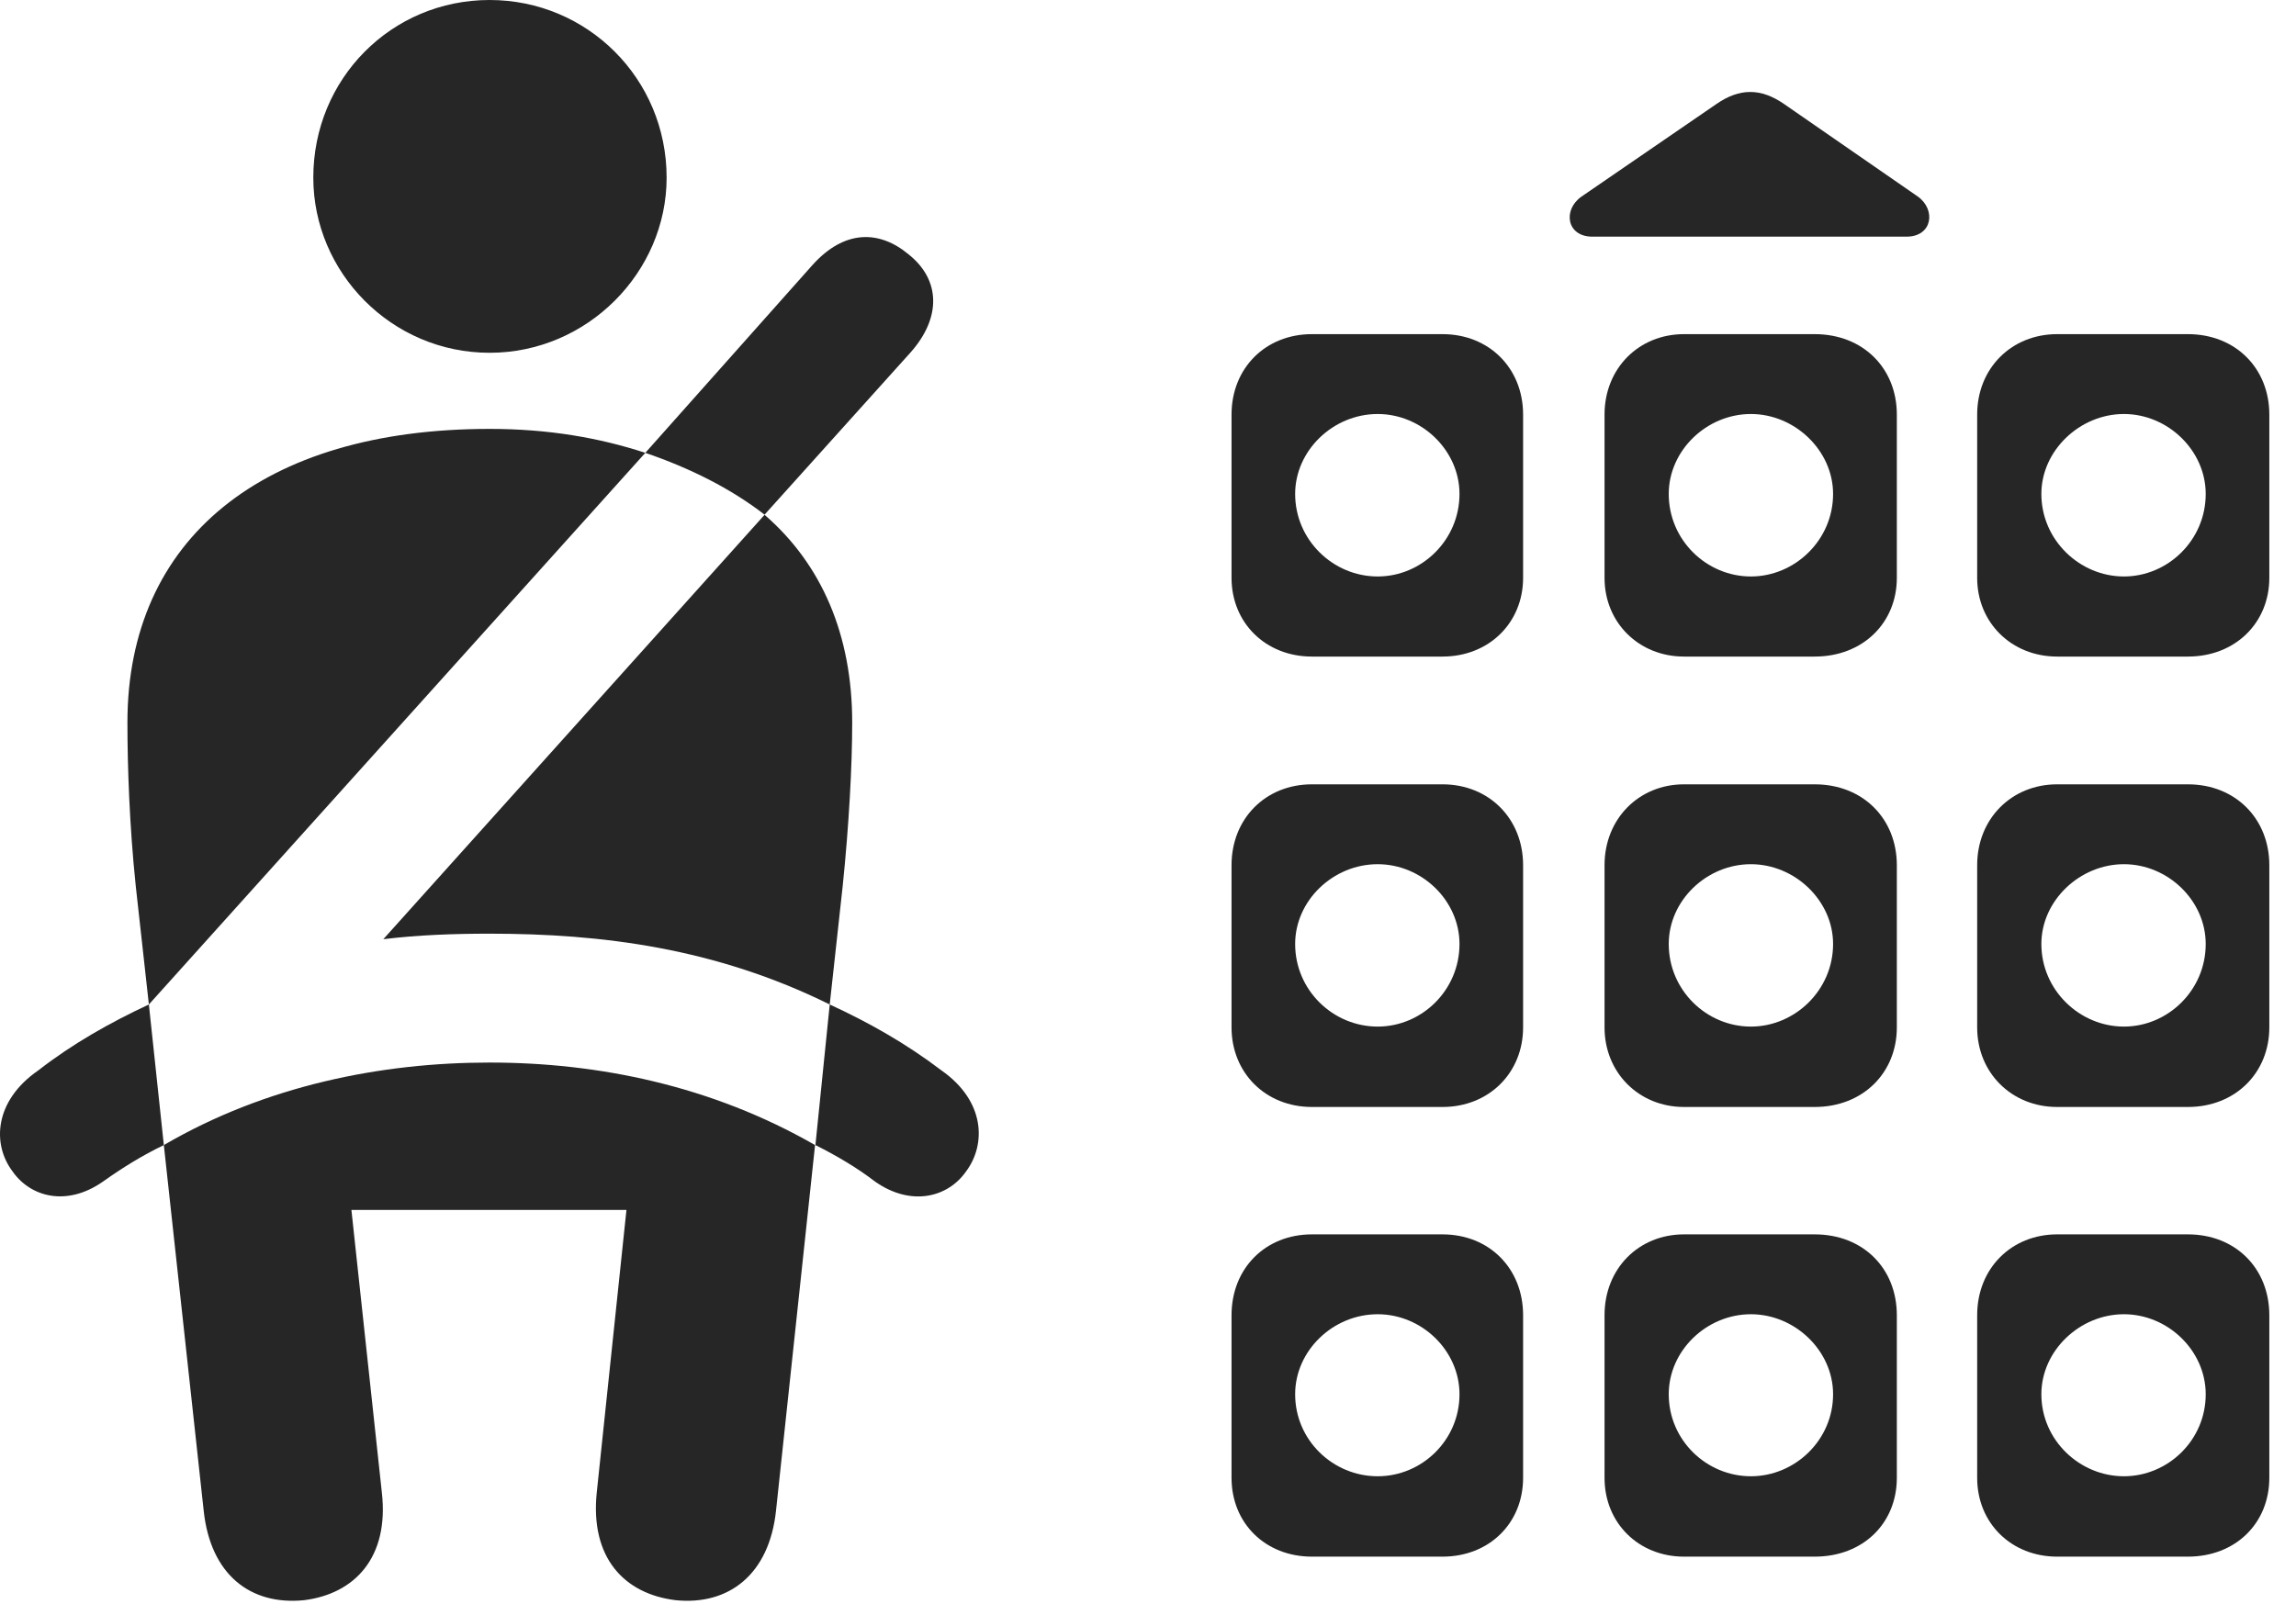 <?xml version="1.0" encoding="UTF-8"?>
<!--Generator: Apple Native CoreSVG 326-->
<!DOCTYPE svg PUBLIC "-//W3C//DTD SVG 1.1//EN" "http://www.w3.org/Graphics/SVG/1.1/DTD/svg11.dtd">
<svg version="1.1" xmlns="http://www.w3.org/2000/svg" xmlns:xlink="http://www.w3.org/1999/xlink"
       viewBox="0 0 31.153 21.767">
       <g>
              <rect height="21.767" opacity="0" width="31.153" x="0" y="0" />
              <path d="M16.71 5.627L16.71 7.843C16.71 8.451 17.17 8.911 17.801 8.911L19.572 8.911C20.204 8.911 20.666 8.451 20.666 7.843L20.666 5.627C20.666 4.997 20.204 4.535 19.572 4.535L17.801 4.535C17.17 4.535 16.71 4.997 16.71 5.627ZM21.771 5.627L21.771 7.843C21.771 8.451 22.238 8.911 22.849 8.911L24.622 8.911C25.278 8.911 25.737 8.451 25.737 7.843L25.737 5.627C25.737 4.997 25.278 4.535 24.622 4.535L22.849 4.535C22.238 4.535 21.771 4.997 21.771 5.627ZM26.827 5.627L26.827 7.843C26.827 8.451 27.294 8.911 27.912 8.911L29.686 8.911C30.331 8.911 30.791 8.451 30.791 7.843L30.791 5.627C30.791 4.997 30.331 4.535 29.686 4.535L27.912 4.535C27.294 4.535 26.827 4.997 26.827 5.627ZM16.71 11.743L16.71 13.944C16.71 14.559 17.17 15.024 17.801 15.024L19.572 15.024C20.204 15.024 20.666 14.559 20.666 13.944L20.666 11.743C20.666 11.112 20.204 10.645 19.572 10.645L17.801 10.645C17.17 10.645 16.71 11.112 16.71 11.743ZM21.771 11.743L21.771 13.944C21.771 14.559 22.238 15.024 22.849 15.024L24.622 15.024C25.278 15.024 25.737 14.559 25.737 13.944L25.737 11.743C25.737 11.112 25.278 10.645 24.622 10.645L22.849 10.645C22.238 10.645 21.771 11.112 21.771 11.743ZM26.827 11.743L26.827 13.944C26.827 14.559 27.294 15.024 27.912 15.024L29.686 15.024C30.331 15.024 30.791 14.559 30.791 13.944L30.791 11.743C30.791 11.112 30.331 10.645 29.686 10.645L27.912 10.645C27.294 10.645 26.827 11.112 26.827 11.743ZM16.71 17.851L16.71 20.057C16.71 20.675 17.17 21.127 17.801 21.127L19.572 21.127C20.204 21.127 20.666 20.675 20.666 20.057L20.666 17.851C20.666 17.213 20.204 16.753 19.572 16.753L17.801 16.753C17.17 16.753 16.71 17.213 16.71 17.851ZM21.771 17.851L21.771 20.057C21.771 20.675 22.238 21.127 22.849 21.127L24.622 21.127C25.278 21.127 25.737 20.675 25.737 20.057L25.737 17.851C25.737 17.213 25.278 16.753 24.622 16.753L22.849 16.753C22.238 16.753 21.771 17.213 21.771 17.851ZM26.827 17.851L26.827 20.057C26.827 20.675 27.294 21.127 27.912 21.127L29.686 21.127C30.331 21.127 30.791 20.675 30.791 20.057L30.791 17.851C30.791 17.213 30.331 16.753 29.686 16.753L27.912 16.753C27.294 16.753 26.827 17.213 26.827 17.851ZM18.693 7.824C18.087 7.824 17.573 7.328 17.573 6.704C17.573 6.115 18.087 5.619 18.693 5.619C19.292 5.619 19.803 6.115 19.803 6.704C19.803 7.328 19.292 7.824 18.693 7.824ZM23.757 7.824C23.155 7.824 22.642 7.33 22.642 6.704C22.642 6.115 23.155 5.619 23.757 5.619C24.353 5.619 24.872 6.115 24.872 6.704C24.872 7.33 24.353 7.824 23.757 7.824ZM28.818 7.824C28.219 7.824 27.698 7.33 27.698 6.704C27.698 6.115 28.219 5.619 28.818 5.619C29.415 5.619 29.928 6.115 29.928 6.704C29.928 7.33 29.415 7.824 28.818 7.824ZM18.693 13.933C18.087 13.933 17.573 13.439 17.573 12.812C17.573 12.223 18.087 11.729 18.693 11.729C19.292 11.729 19.803 12.223 19.803 12.812C19.803 13.439 19.292 13.933 18.693 13.933ZM23.757 13.933C23.155 13.933 22.642 13.439 22.642 12.812C22.642 12.223 23.155 11.729 23.757 11.729C24.353 11.729 24.872 12.223 24.872 12.812C24.872 13.439 24.353 13.933 23.757 13.933ZM28.818 13.933C28.219 13.933 27.698 13.439 27.698 12.812C27.698 12.223 28.219 11.729 28.818 11.729C29.415 11.729 29.928 12.223 29.928 12.812C29.928 13.439 29.415 13.933 28.818 13.933ZM18.693 20.036C18.087 20.036 17.573 19.547 17.573 18.923C17.573 18.331 18.087 17.837 18.693 17.837C19.292 17.837 19.803 18.331 19.803 18.923C19.803 19.547 19.292 20.036 18.693 20.036ZM23.757 20.036C23.155 20.036 22.642 19.547 22.642 18.923C22.642 18.331 23.155 17.837 23.757 17.837C24.353 17.837 24.872 18.331 24.872 18.923C24.872 19.547 24.353 20.036 23.757 20.036ZM28.818 20.036C28.219 20.036 27.698 19.547 27.698 18.923C27.698 18.331 28.219 17.837 28.818 17.837C29.415 17.837 29.928 18.331 29.928 18.923C29.928 19.547 29.415 20.036 28.818 20.036ZM21.607 3.212L25.867 3.212C26.22 3.212 26.271 2.848 26.024 2.669L24.206 1.411C23.892 1.194 23.604 1.194 23.29 1.411L21.457 2.669C21.203 2.848 21.254 3.212 21.607 3.212Z"
                     fill="currentColor" fill-opacity="0.85" />
              <path d="M6.643 4.788C7.971 4.788 9.045 3.693 9.045 2.411C9.045 1.068 7.971 0 6.643 0C5.312 0 4.251 1.068 4.251 2.411C4.251 3.697 5.312 4.788 6.643 4.788ZM2.02 13.633L8.756 6.146C8.13 5.941 7.439 5.821 6.643 5.821C3.559 5.821 1.729 7.318 1.729 9.805C1.729 10.39 1.756 11.202 1.842 12.026ZM11.258 13.633L11.434 12.026C11.519 11.202 11.563 10.39 11.563 9.805C11.563 8.618 11.15 7.659 10.374 6.987L5.201 12.747C5.68 12.688 6.173 12.672 6.643 12.672C8.161 12.672 9.705 12.865 11.258 13.633ZM4.126 21.718C4.811 21.632 5.282 21.14 5.181 20.256L4.768 16.421L8.5 16.421L8.097 20.256C8.006 21.14 8.467 21.632 9.167 21.718C9.89 21.791 10.436 21.368 10.529 20.506L11.059 15.541C9.655 14.734 8.115 14.421 6.643 14.421C5.17 14.421 3.605 14.734 2.223 15.541L2.764 20.506C2.857 21.368 3.393 21.791 4.126 21.718ZM10.374 6.985L12.356 4.782C12.775 4.309 12.761 3.797 12.329 3.453C11.932 3.122 11.459 3.113 11.023 3.598L8.756 6.146C9.359 6.352 9.913 6.628 10.374 6.985ZM0.52 14.527C-0.085 14.945-0.104 15.534 0.168 15.895C0.409 16.245 0.902 16.382 1.395 16.038C1.664 15.847 1.929 15.683 2.223 15.541L2.02 13.633C1.491 13.88 0.986 14.165 0.52 14.527ZM12.773 14.527C12.297 14.165 11.794 13.88 11.258 13.633L11.064 15.541C11.346 15.683 11.628 15.847 11.875 16.038C12.368 16.382 12.864 16.248 13.107 15.9C13.38 15.537 13.373 14.947 12.773 14.527Z"
                     fill="currentColor" fill-opacity="0.85" />
       </g>
</svg>